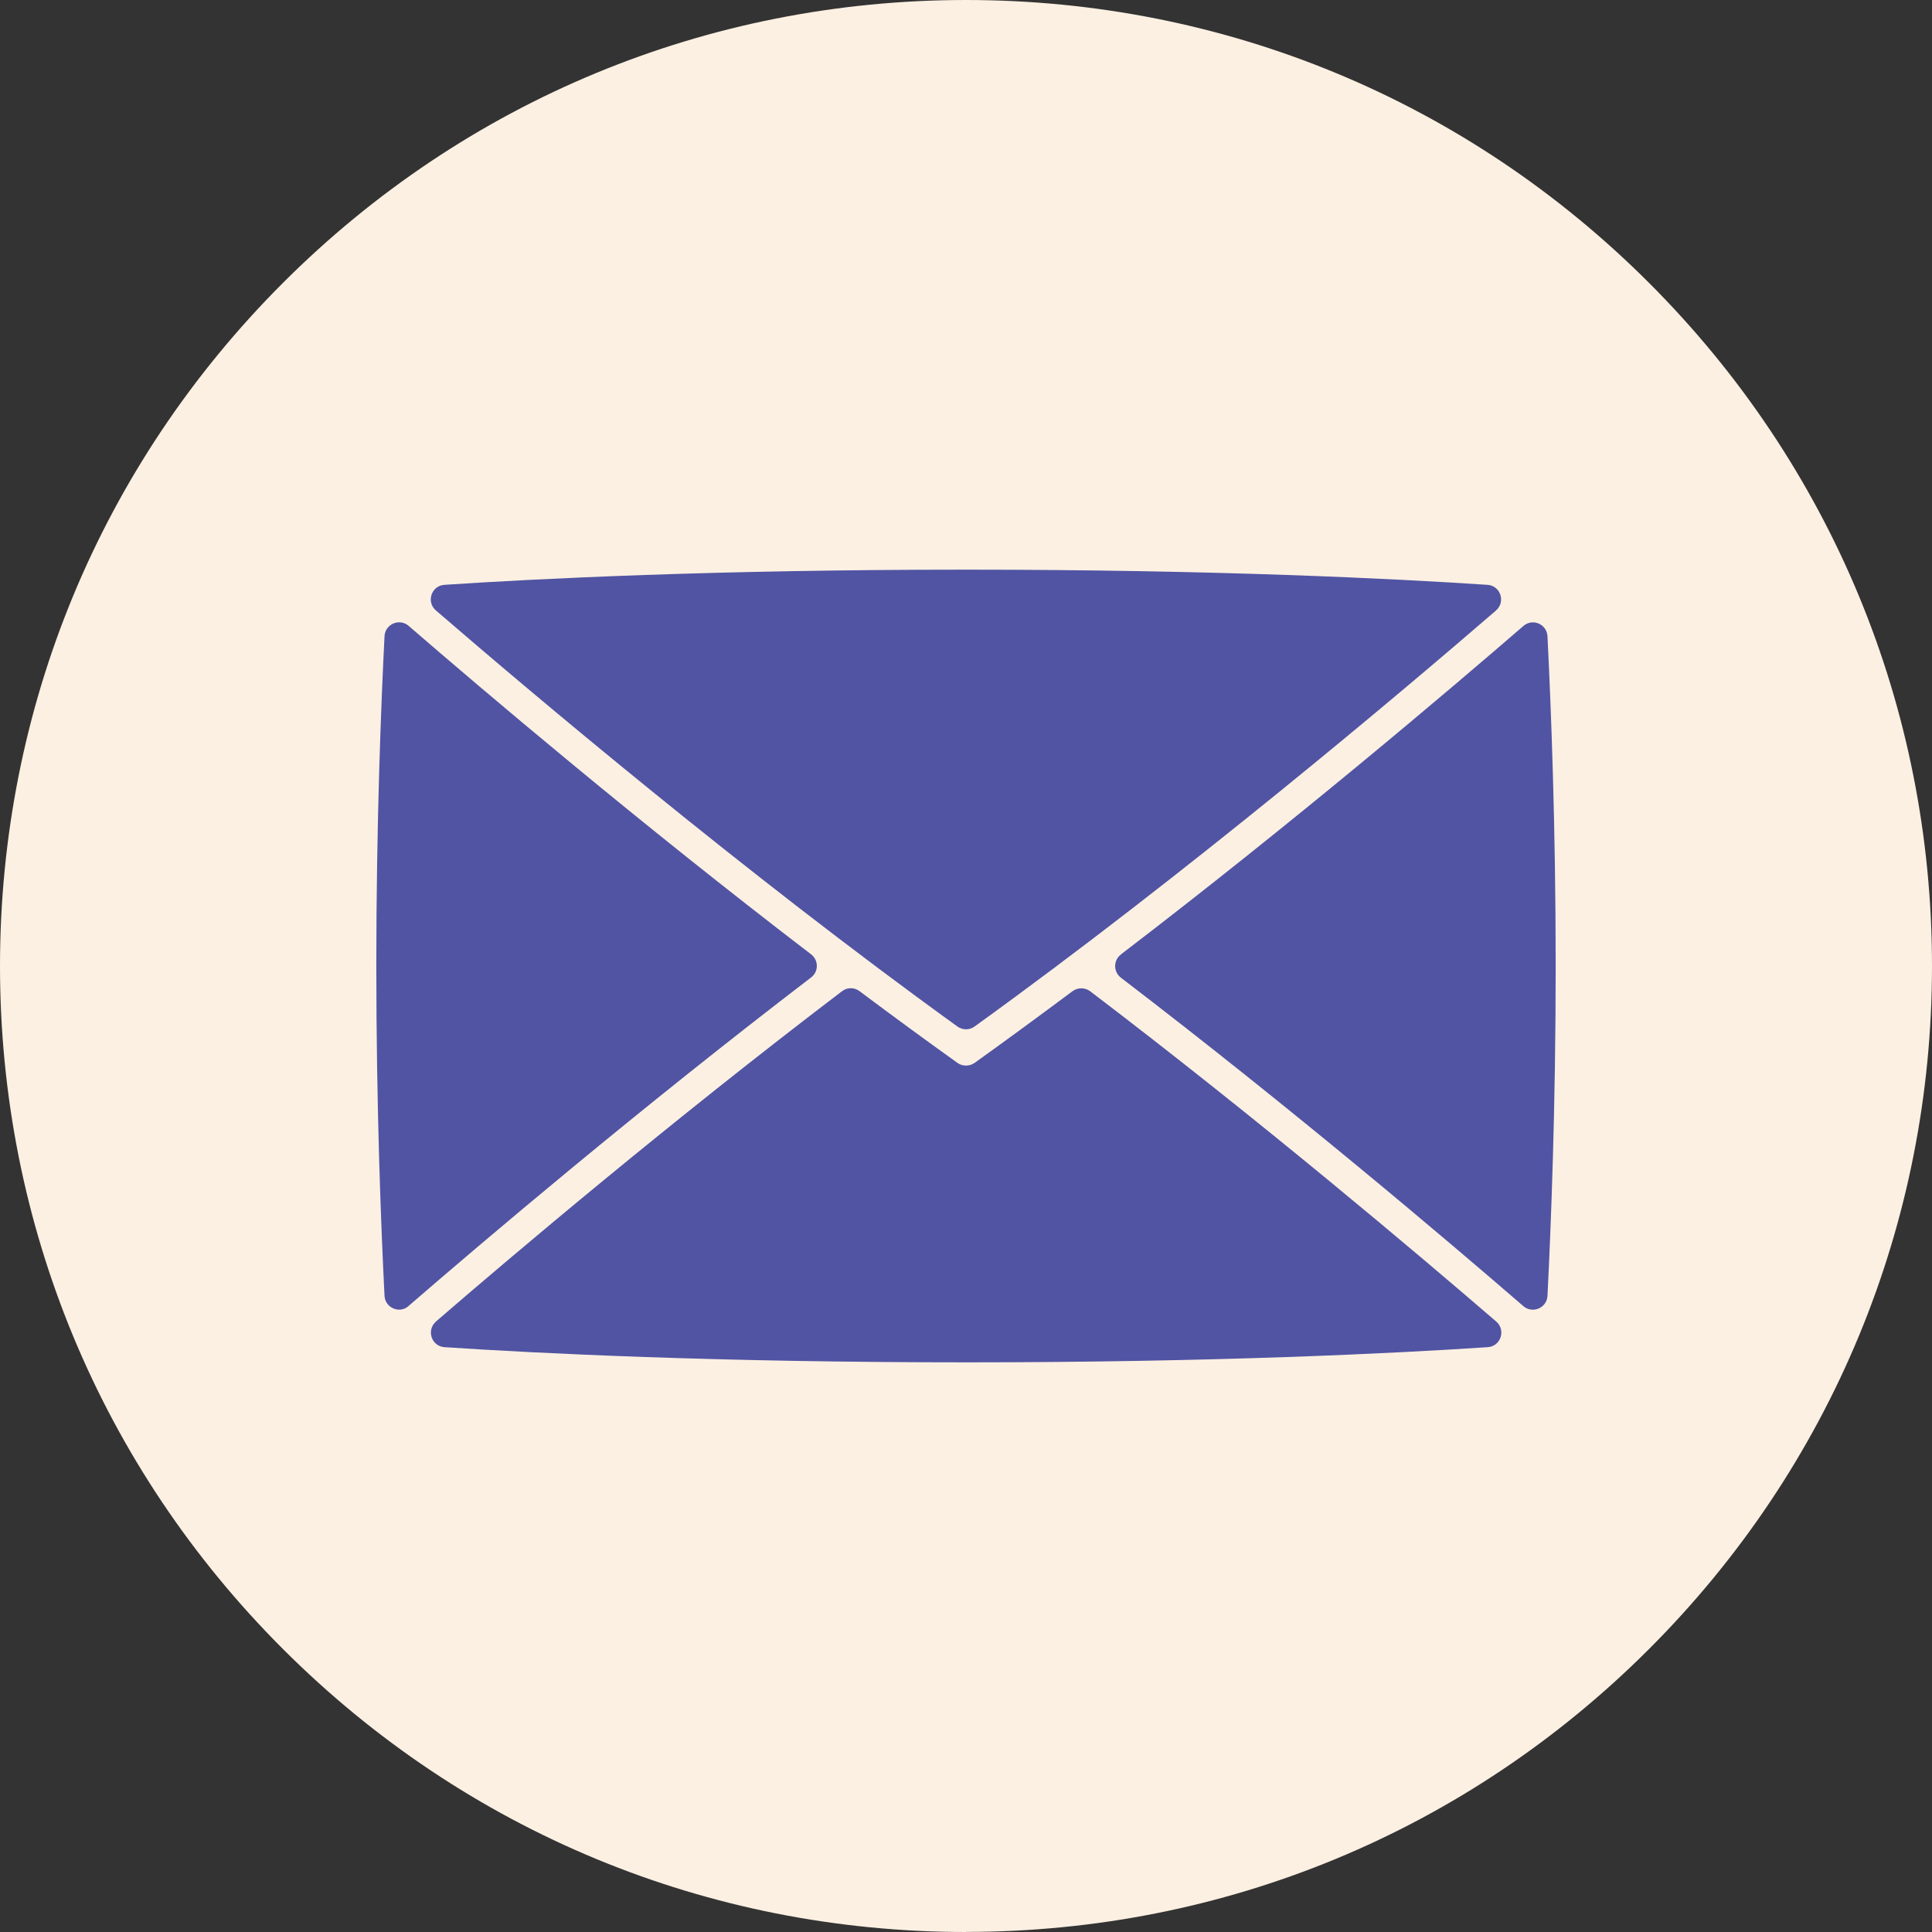 <svg width="41" height="41" viewBox="0 0 41 41" fill="none" xmlns="http://www.w3.org/2000/svg">
<rect x="0" y="0" width="41" height="41" fill="#333333" stroke="none"/>
<g clip-path="url(#clip0_1_70)">
<path d="M20.501 41C15.026 41 9.878 38.868 6.006 34.996C2.132 31.125 0 25.976 0 20.501C0 15.026 2.132 9.875 6.004 6.004C9.875 2.132 15.024 0 20.501 0C25.979 0 31.125 2.132 34.996 6.004C38.868 9.875 41 15.024 41 20.499C41 25.974 38.868 31.122 34.996 34.994C31.125 38.866 25.976 40.998 20.501 40.998V41Z" fill="#FCF0E2"/>
<path d="M23.787 20.254C27.452 17.452 30.761 14.64 32.329 13.284C32.523 13.114 32.827 13.244 32.84 13.503C32.912 14.937 33.014 17.47 33.014 20.501C33.014 23.533 32.912 26.066 32.84 27.5C32.827 27.756 32.523 27.886 32.329 27.719C30.758 26.36 27.445 23.545 23.787 20.748C23.625 20.623 23.625 20.379 23.787 20.257V20.254ZM31.75 12.954C29.716 14.71 25.211 18.517 20.681 21.785C20.574 21.863 20.427 21.863 20.319 21.785C15.792 18.517 11.284 14.71 9.25 12.954C9.04 12.773 9.155 12.428 9.432 12.411C11.379 12.281 15.186 12.089 20.499 12.089C25.812 12.089 29.619 12.281 31.566 12.411C31.843 12.428 31.957 12.773 31.748 12.954H31.75ZM8.671 27.716C8.477 27.886 8.173 27.756 8.16 27.497C8.088 26.064 7.986 23.53 7.986 20.499C7.986 17.467 8.088 14.934 8.16 13.501C8.173 13.244 8.477 13.114 8.671 13.281C10.239 14.637 13.548 17.45 17.213 20.252C17.375 20.377 17.375 20.621 17.213 20.743C13.555 23.54 10.242 26.355 8.671 27.714V27.716ZM9.25 28.046C10.915 26.607 14.241 23.795 17.869 21.035C17.978 20.95 18.13 20.95 18.242 21.035C18.931 21.551 19.624 22.059 20.319 22.556C20.374 22.596 20.436 22.613 20.501 22.613C20.566 22.613 20.628 22.593 20.683 22.556C21.376 22.059 22.072 21.548 22.76 21.035C22.87 20.953 23.024 20.953 23.134 21.035C26.762 23.795 30.087 26.61 31.753 28.046C31.962 28.228 31.848 28.572 31.571 28.589C29.624 28.719 25.817 28.911 20.504 28.911C15.191 28.911 11.384 28.719 9.434 28.589C9.157 28.572 9.043 28.228 9.252 28.046H9.25Z" fill="#5154A3"/>
</g>
<defs>
<clipPath id="clip0_1_70">
<rect width="41" height="41" fill="white"/>
</clipPath>
</defs>
</svg>
